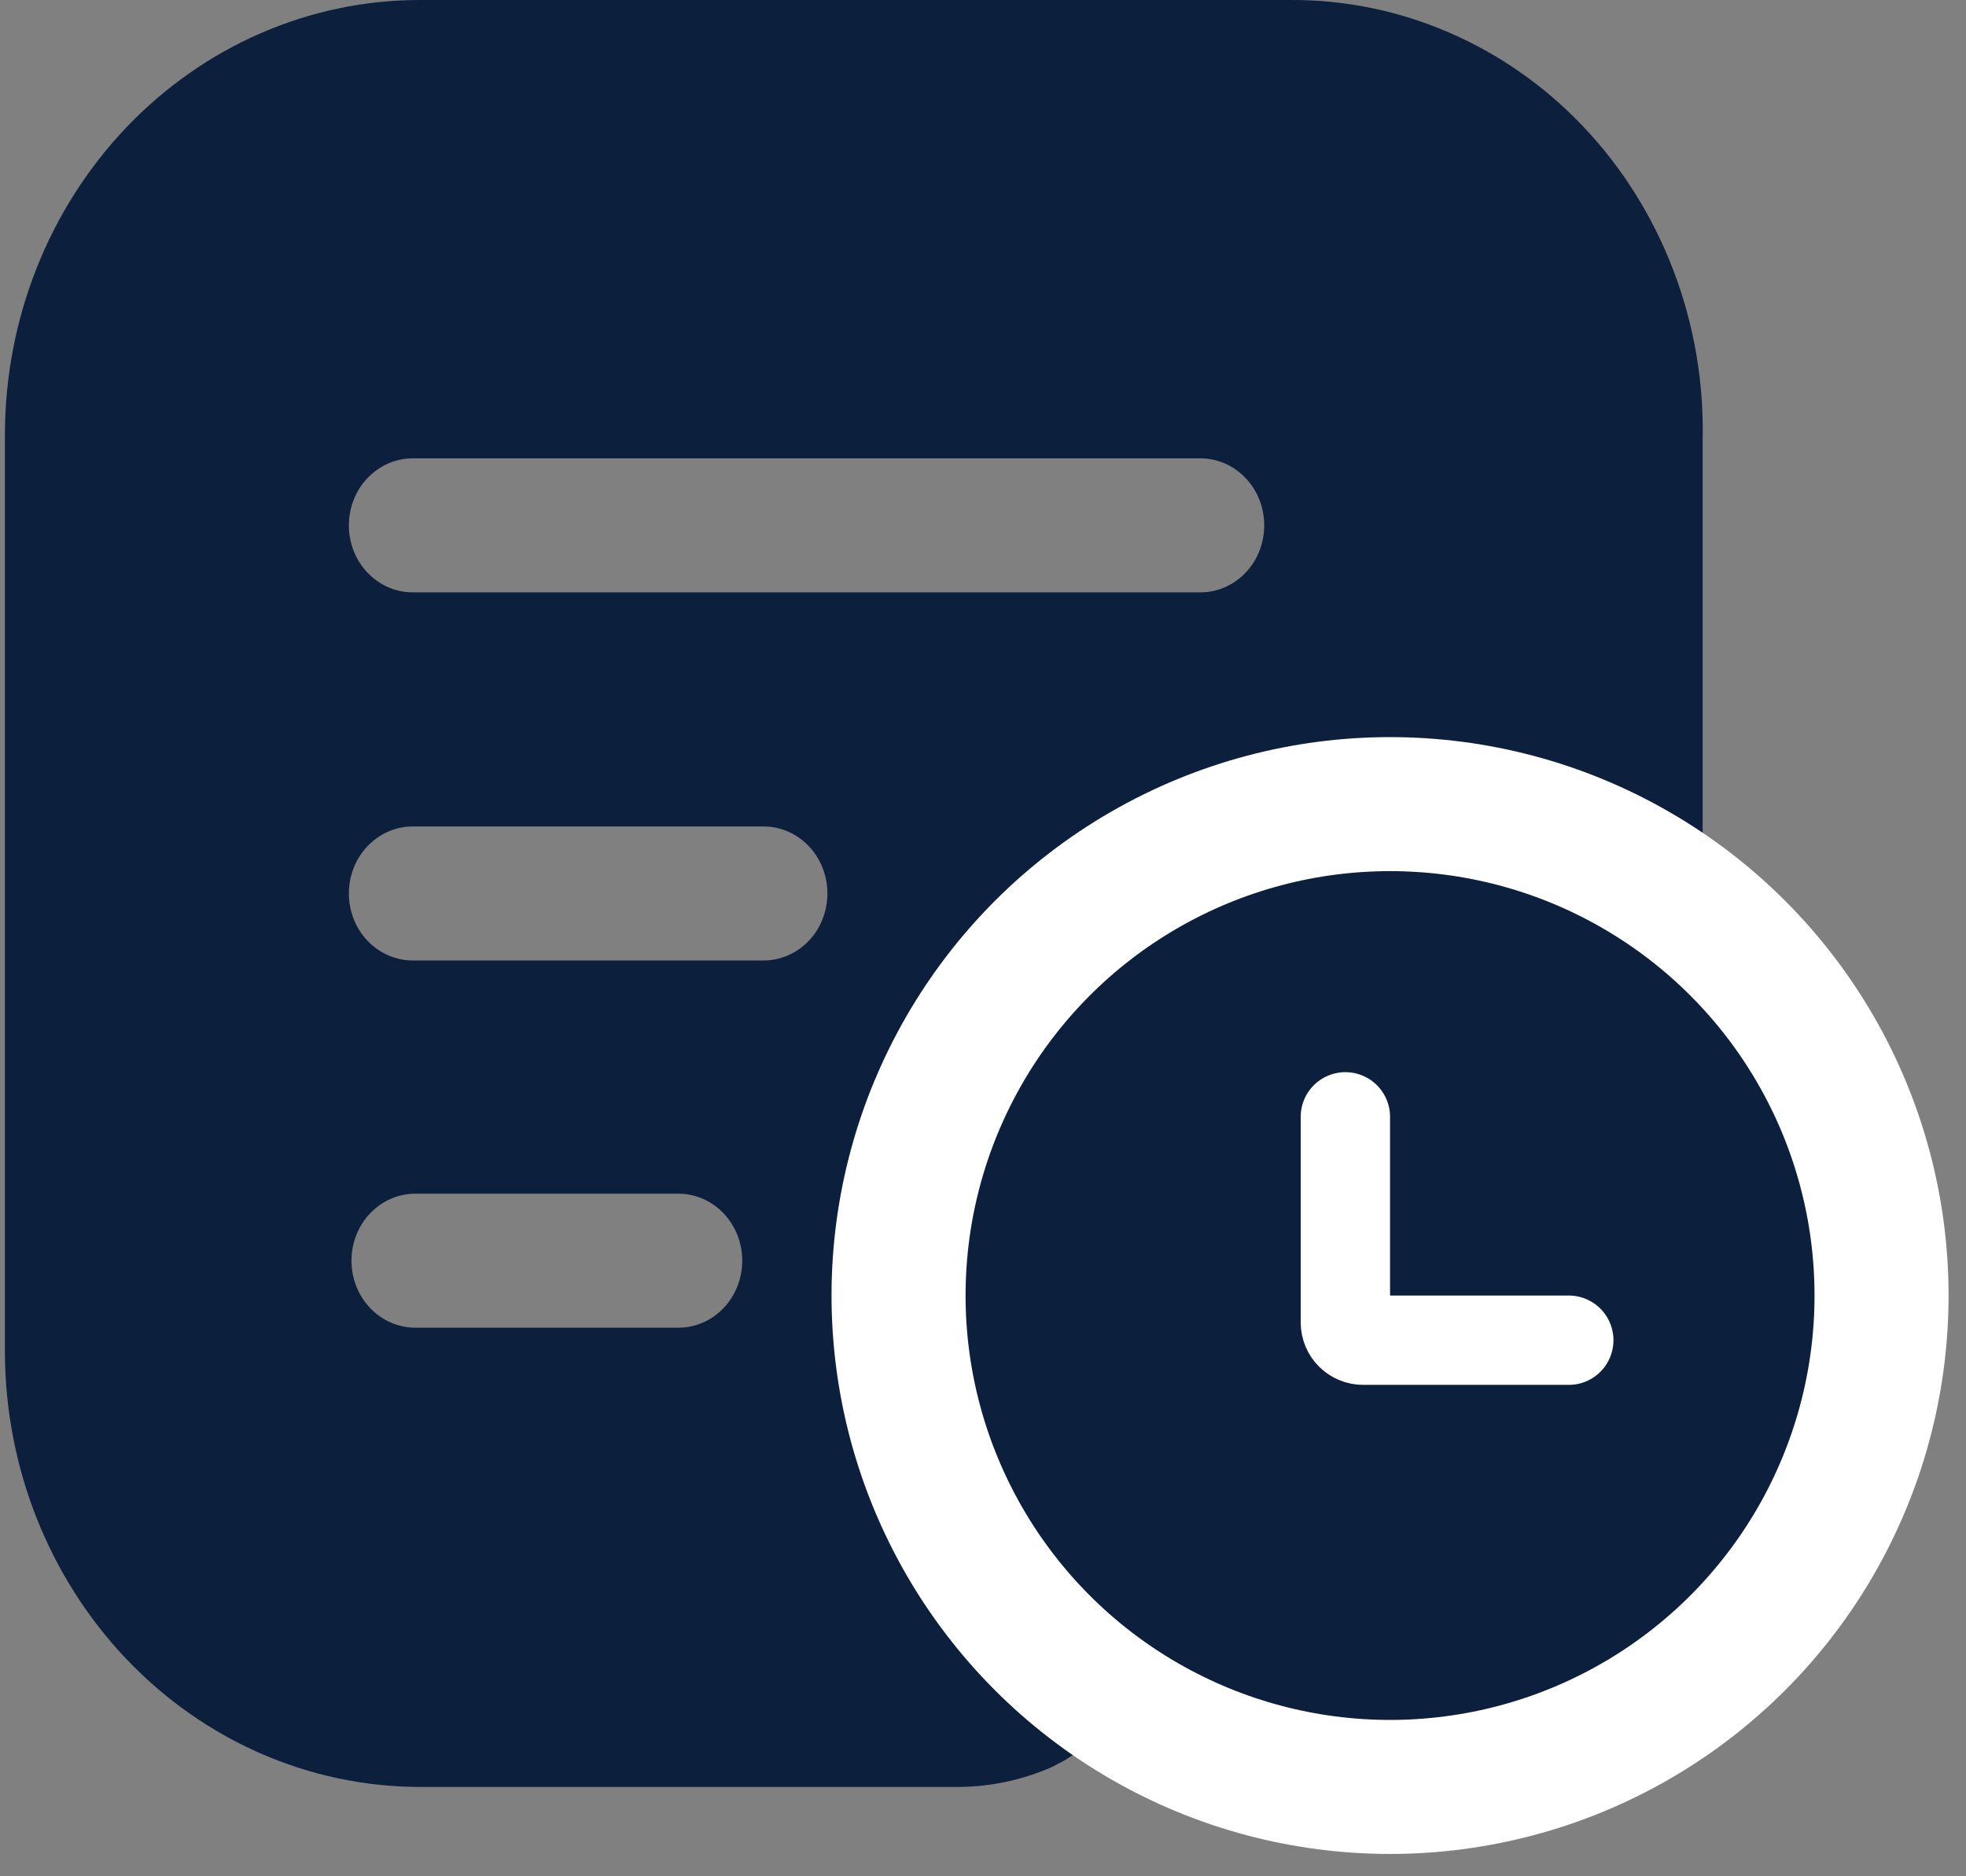 <svg width="22" height="21" viewBox="0 0 22 21" fill="none" xmlns="http://www.w3.org/2000/svg">
<rect x="0" y="0" width="22" height="21" fill="#808080" stroke="none"/>
<path d="M17.72 1.42C17.291 0.967 16.78 0.608 16.217 0.365C15.655 0.121 15.051 -0.003 14.443 5.70675e-05H4.686C3.458 0.003 2.282 0.516 1.414 1.426C0.546 2.337 0.057 3.572 0.055 4.86V15.13C0.057 16.419 0.546 17.655 1.413 18.567C2.281 19.48 3.457 19.995 4.686 20H10.736C11.089 19.997 11.438 19.922 11.765 19.78L11.918 19.7L11.994 19.65C12.231 19.53 12.447 19.367 12.632 19.17L18.349 13.17C18.543 12.97 18.704 12.736 18.826 12.48L18.902 12.31C18.906 12.27 18.962 12.19 18.958 12.15C19.06 11.854 19.055 11.584 19.053 11.27V4.93C19.068 4.281 18.957 3.635 18.728 3.032C18.499 2.429 18.157 1.881 17.72 1.42ZM7.592 14.86H4.647C4.458 14.86 4.276 14.781 4.142 14.64C4.008 14.5 3.933 14.309 3.933 14.11C3.933 13.911 4.008 13.72 4.142 13.58C4.276 13.439 4.458 13.36 4.647 13.36H7.592C7.781 13.36 7.963 13.439 8.097 13.58C8.231 13.72 8.306 13.911 8.306 14.11C8.306 14.309 8.231 14.5 8.097 14.64C7.963 14.781 7.781 14.86 7.592 14.86ZM8.545 10.75H4.619C4.429 10.75 4.248 10.671 4.113 10.53C3.979 10.39 3.904 10.199 3.904 10C3.904 9.801 3.979 9.61 4.113 9.47C4.248 9.329 4.429 9.25 4.619 9.25H8.545C8.734 9.25 8.916 9.329 9.05 9.47C9.184 9.61 9.259 9.801 9.259 10C9.259 10.199 9.184 10.39 9.05 10.53C8.916 10.671 8.734 10.75 8.545 10.75ZM4.619 6.63C4.429 6.63 4.248 6.551 4.113 6.41C3.979 6.27 3.904 6.079 3.904 5.88C3.904 5.681 3.979 5.49 4.113 5.35C4.248 5.209 4.429 5.13 4.619 5.13H13.433C13.622 5.13 13.804 5.209 13.938 5.35C14.072 5.49 14.147 5.681 14.147 5.88C14.147 6.079 14.072 6.27 13.938 6.41C13.804 6.551 13.622 6.63 13.433 6.63H4.619ZM12.022 17.63L11.698 14.88C11.663 14.543 11.698 14.201 11.803 13.88C11.907 13.543 12.087 13.238 12.327 12.99C12.568 12.736 12.861 12.544 13.185 12.43C13.506 12.312 13.848 12.275 14.185 12.32L16.806 12.66L12.022 17.63Z" fill="#0C1F3D"/>
<circle cx="15.555" cy="14.5" r="5.5" fill="#0C1F3D" stroke="white" stroke-width="1.5"/>
<path d="M15.055 12.5V14.8C15.055 14.911 15.144 15 15.255 15H17.555" stroke="white" stroke-linecap="round"/>
</svg>
